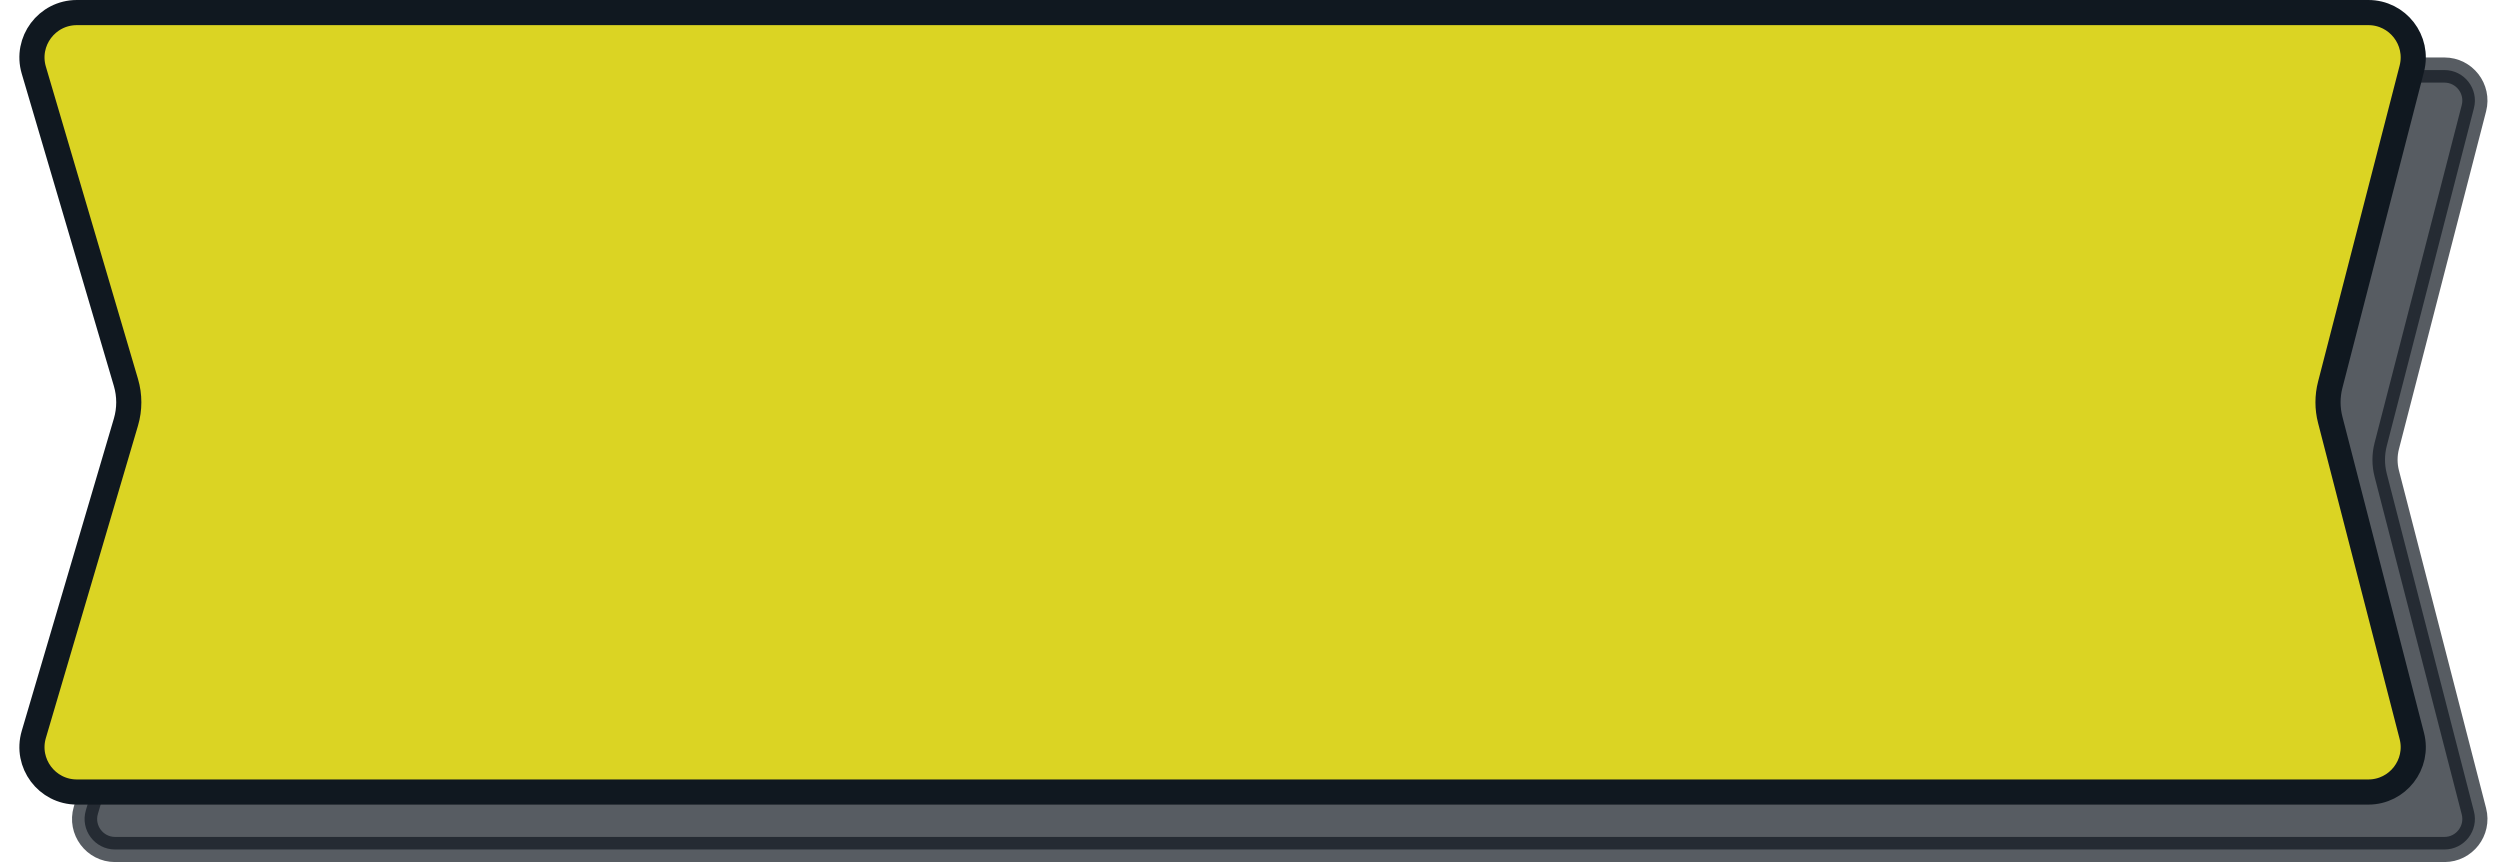 <svg width="174" height="60" viewBox="0 0 174 60" fill="none" xmlns="http://www.w3.org/2000/svg">
<path opacity="0.7" d="M8.013 4.875H170.127C171.517 4.875 172.532 6.186 172.185 7.531L166.12 31.032C165.956 31.667 165.956 32.333 166.12 32.968L172.185 56.469C172.532 57.814 171.517 59.125 170.127 59.125H8.013C6.593 59.125 5.573 57.76 5.975 56.399L12.848 33.096C13.059 32.381 13.059 31.619 12.848 30.904L5.975 7.601C5.573 6.24 6.593 4.875 8.013 4.875Z" fill="#101820" stroke="#101820" stroke-width="1.75"/>
<path d="M5.35 0.875H164.837C166.879 0.875 168.373 2.803 167.862 4.781L162.184 26.782C161.978 27.581 161.978 28.419 162.184 29.218L167.862 51.219C168.373 53.197 166.879 55.125 164.837 55.125H5.35C3.263 55.125 1.762 53.118 2.353 51.116L8.765 29.379C9.03 28.479 9.03 27.521 8.765 26.621L2.353 4.884C1.762 2.882 3.263 0.875 5.35 0.875Z" fill="#DBD423" stroke="#101820" stroke-width="1.75"/>
</svg>
